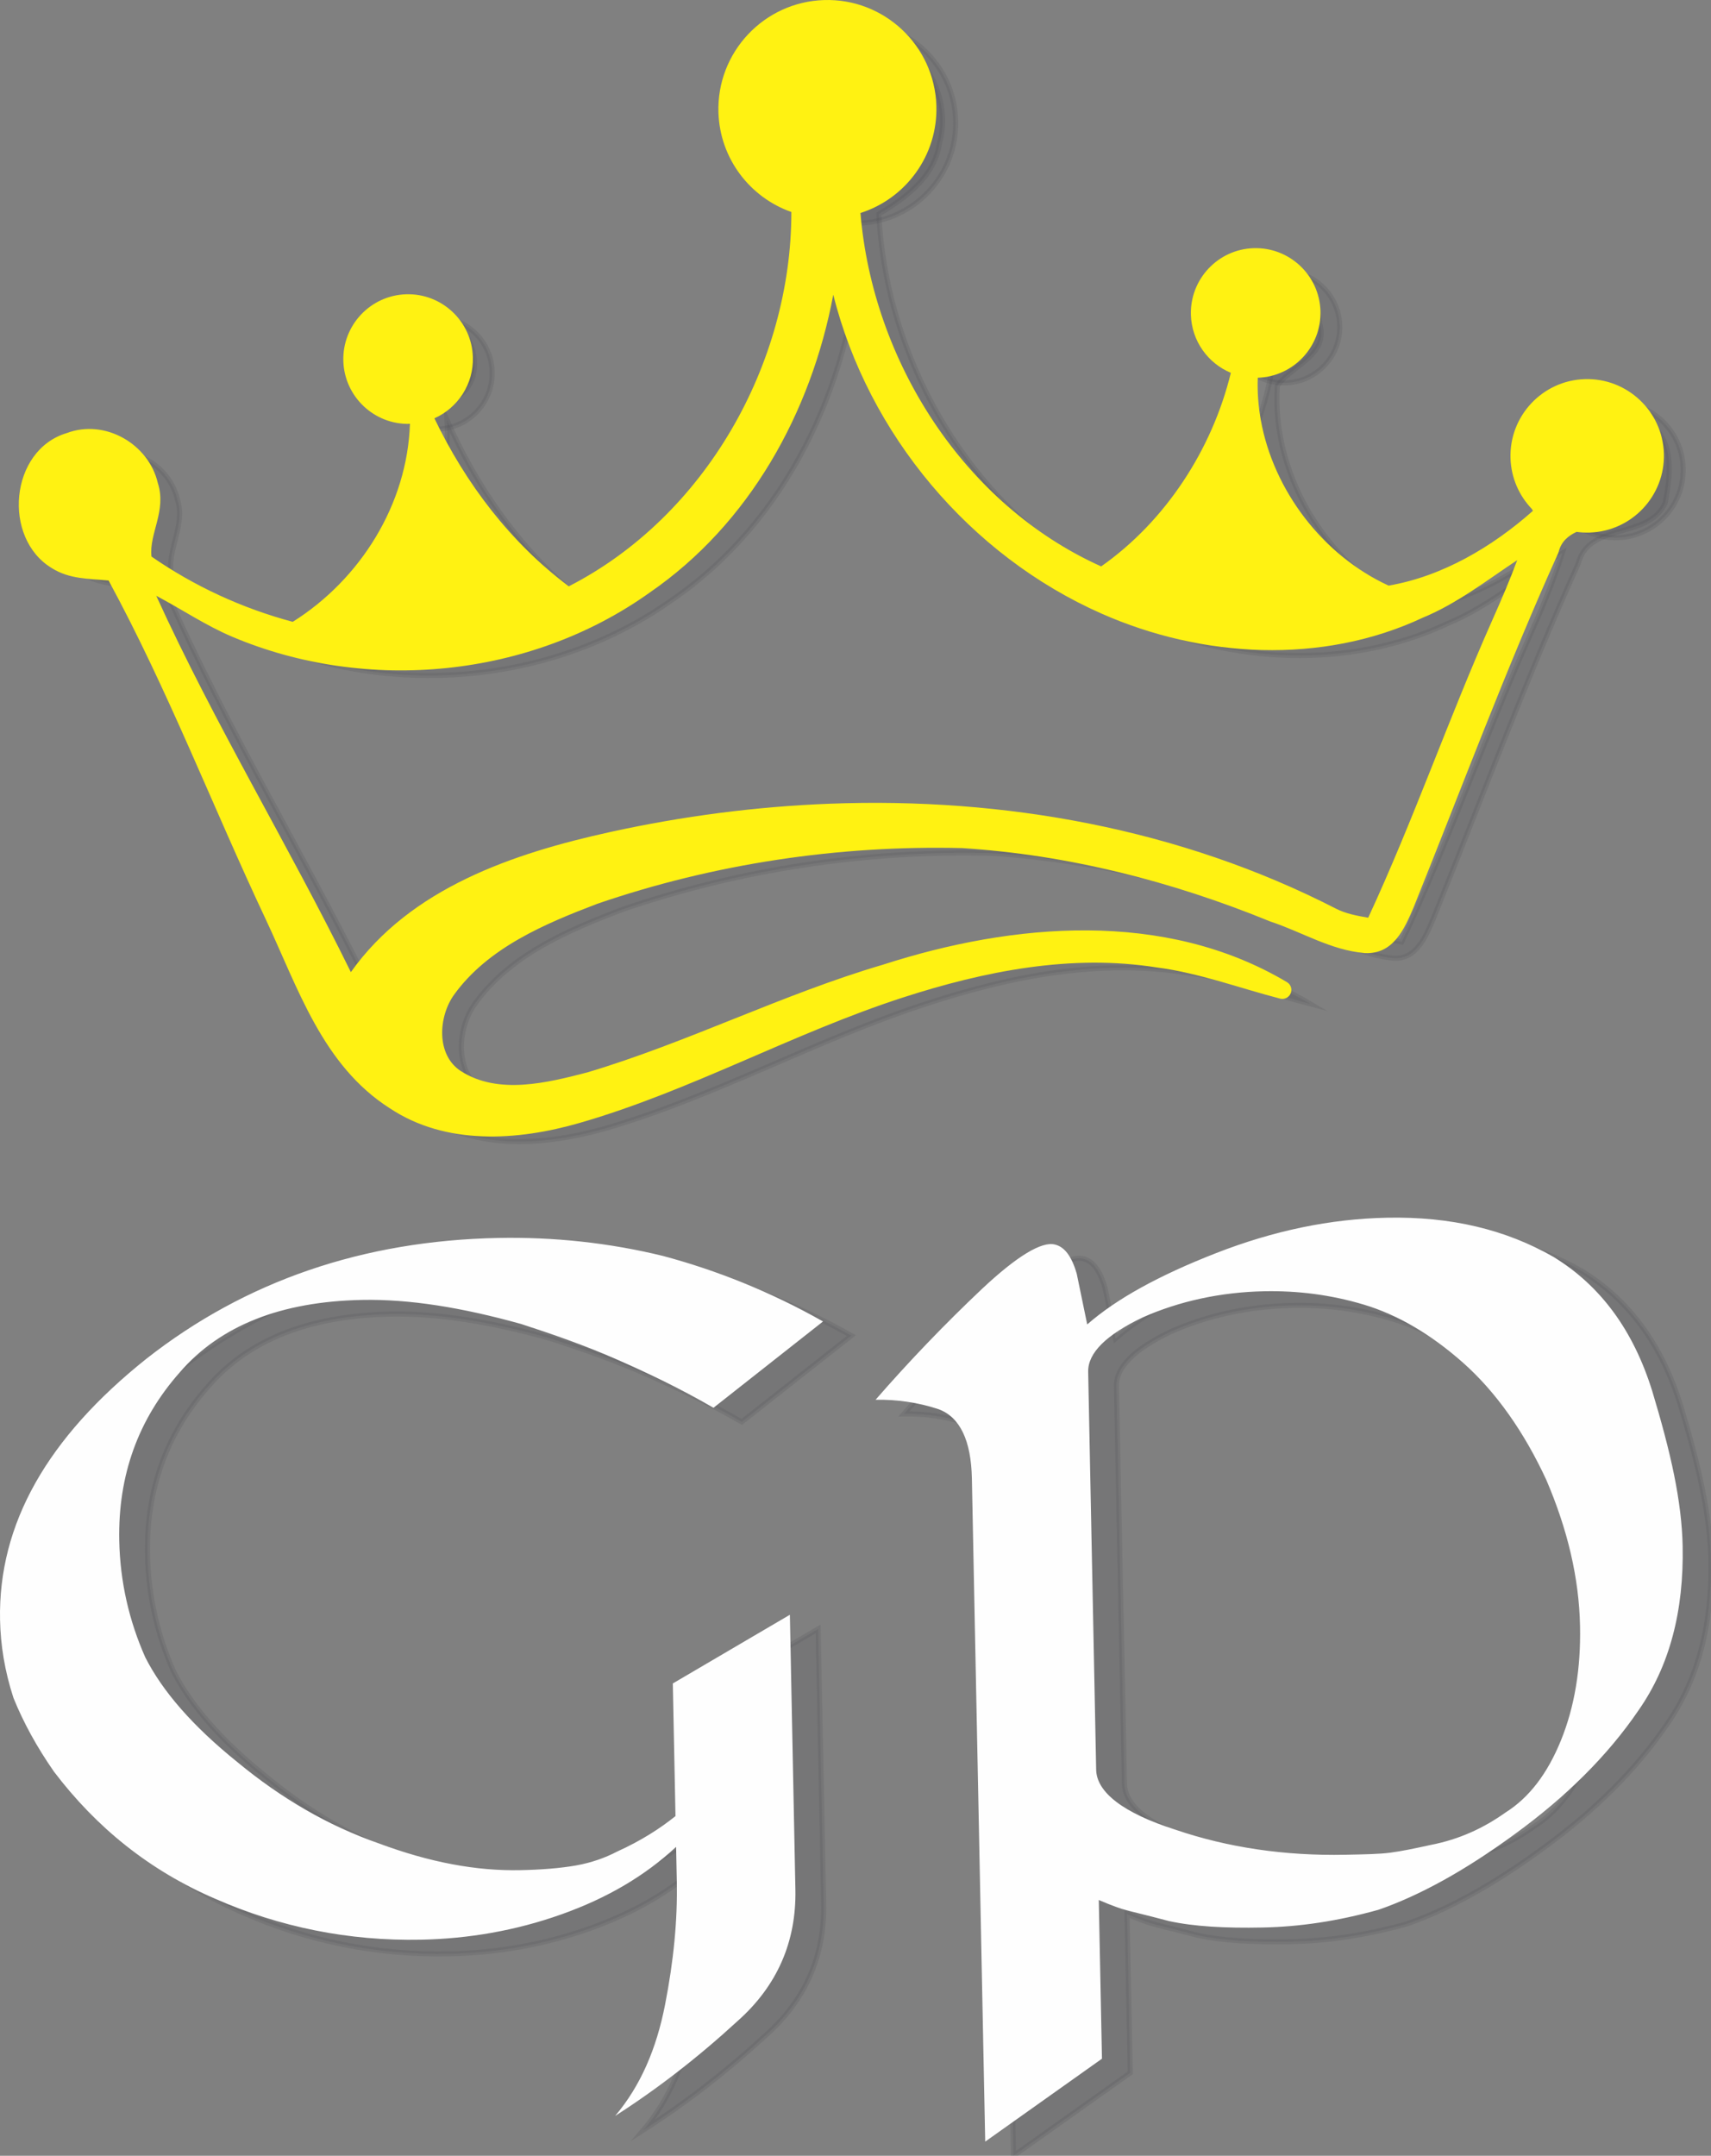 <?xml version="1.0" encoding="UTF-8"?>
<!DOCTYPE svg PUBLIC "-//W3C//DTD SVG 1.1//EN" "http://www.w3.org/Graphics/SVG/1.1/DTD/svg11.dtd">
<!-- Creator: CorelDRAW 2019 (64-Bit) -->
<svg xmlns="http://www.w3.org/2000/svg" xml:space="preserve" width="67.429mm" height="84.924mm" version="1.1" style="shape-rendering:geometricPrecision; text-rendering:geometricPrecision; image-rendering:optimizeQuality; fill-rule:evenodd; clip-rule:evenodd"
viewBox="0 0 6742.9 8492.4"
 xmlns:xlink="http://www.w3.org/1999/xlink">
 <rect x="0" y="0" width="6742.9" height="8492.4" fill="#808080" stroke="none"/>
 <defs>
  <style type="text/css">
   <![CDATA[
    .str0 {stroke:#4B4B4D;stroke-width:20;stroke-miterlimit:22.926;stroke-opacity:0.169}
    .fil2 {fill:#FFF212}
    .fil4 {fill:#FEFEFE;fill-rule:nonzero}
    .fil3 {fill:#FFF212;fill-rule:nonzero}
    .fil0 {fill:#4B4B4D;fill-opacity:0.169}
    .fil1 {fill:#4B4B4D;fill-rule:nonzero;fill-opacity:0.169}
   ]]>
  </style>
 </defs>
 <g id="Capa_x0020_1">
  <g id="_2526899350272">
   <g>
    <g>
     <path class="fil0 str0" d="M6358.04 1584.77c147.31,-4.62 270.5,111.01 275.16,258.32 4.62,147.34 -111.04,270.56 -258.35,275.19 -147.35,4.62 -270.53,-111.08 -275.16,-258.39 -4.62,-147.27 111.05,-270.46 258.35,-275.12z"/>
     <path class="fil0 str0" d="M3359.79 91.46c217.53,-6.83 399.46,164.04 406.32,381.53 6.83,217.57 -164,399.47 -381.54,406.36 -217.56,6.83 -399.46,-164.04 -406.32,-381.54 -6.83,-217.56 163.97,-399.46 381.54,-406.35z"/>
     <path class="fil0 str0" d="M1712.9 1250.53c121.37,-3.85 222.85,91.44 226.67,212.8 3.81,121.41 -91.48,222.89 -212.84,226.71 -121.37,3.81 -222.89,-91.47 -226.71,-212.84 -3.81,-121.41 91.51,-222.86 212.88,-226.67z"/>
     <path class="fil0 str0" d="M5053.1 1068.88c121.37,-3.82 222.85,91.47 226.67,212.84 3.85,121.4 -91.48,222.85 -212.84,226.67 -121.37,3.81 -222.86,-91.47 -226.71,-212.81 -3.81,-121.4 91.51,-222.89 212.88,-226.7z"/>
     <path class="fil1 str0" d="M3015.71 545.98c-52.06,-220.64 142.51,-456.94 371.73,-434.36 214.53,15.19 374.16,247.39 314.82,453.76 -19.85,131.87 -132.78,214.06 -238.82,277.81 31.19,622.87 411.79,1233.5 991.39,1484.36 282.93,-191.46 484.11,-507.81 552.62,-843.25 -82.23,-86.85 -126.3,-198.83 -68.61,-312.47 96.69,-32.41 254.64,-37.77 261.46,100.68 39.21,127.08 -108.2,165.65 -166.49,247.43 -24.01,367.54 213.05,732.2 545.12,879.51 231.92,-36.69 446.87,-166.42 618.64,-324.16 -53.42,-92.7 -119.33,-201.15 -72.71,-311.11 47.79,-152.56 274.6,-206.89 382.17,-89.41 93.75,70.72 74.78,204.65 55.59,305.79 -65.35,146.99 -300.7,74.04 -343.06,240.18 -206.68,457.71 -381.47,928.52 -569.25,1393.93 -29.68,69.63 -65.6,165.16 -157.67,160.23 -128.68,-11.27 -241.86,-82.27 -362.77,-122.35 -390.4,-159.49 -804.39,-264.86 -1225.8,-291.33 -491.35,-11.86 -985.79,62.04 -1451.06,221.6 -214.35,81.63 -442.31,178.25 -580.73,370.54 -74.6,102.92 -80.27,277.78 37.18,352.31 158.41,101.41 357.66,52.51 526.85,8.68 396.56,-118.39 768.15,-307.67 1165.62,-424.52 503.26,-162.37 1091.09,-215.26 1563.16,65.46 -162.79,-42.08 -321.16,-101.63 -488.24,-123.26 -343.24,-55.03 -692.16,13.02 -1018.73,119.79 -434.02,139.47 -835.05,366.56 -1273.16,493.77 -234.72,66.55 -505.19,87.48 -717.89,-53.59 -257.23,-163.69 -350.06,-469.23 -476.23,-729.75 -209.16,-450.89 -390.22,-916.27 -629.17,-1352.98 -76.46,-9.13 -159.46,-3.22 -227.02,-45.44 -170.9,-102.25 -145.42,-411.43 51.88,-468.56 130.92,-50.06 282.33,38.72 312.61,172.72 33.81,101.63 -44.18,201.32 -23.25,300.85 179.94,126.79 382,219.81 594.84,274.8 305.89,-185.53 508.37,-526.39 491.18,-888.5 130.57,295.63 324.79,560.21 587.48,751.94 566.62,-279.46 923.9,-910 916.2,-1536.55 -93.75,-98.89 -232.34,-174.44 -249.88,-324.55zm-364.32 1815.14l0 0c-460.34,329.09 -1090.56,389.94 -1609.96,170.69 -134.25,-56.61 -251.73,-146.08 -385.98,-202.69 244.42,558.18 569.21,1078.7 834,1627.6 222.57,-360.53 642.34,-505.84 1035.88,-588.99 941.4,-209.72 1968.4,-145.97 2834.78,299.14 50.9,25.69 108.27,33.81 164.04,43.69 183.89,-391.66 325.04,-801.34 500.53,-1196.81 49.11,-109.65 96.12,-220.37 132.29,-334.91 -152.84,89.61 -287.76,209.83 -453.27,277.95 -387.53,181.89 -850.7,157.53 -1236.61,-16.21 -578.42,-252.12 -1004.52,-822.8 -1077.27,-1450.61 -42.46,532.46 -290.69,1063.12 -738.43,1371.15z"/>
     <path class="fil1 str0" d="M1663.71 1270.76c190.79,-80.97 297.14,247.74 105.27,306.77 -184.77,74.53 -291.68,-243.83 -105.27,-306.77z"/>
    </g>
    <path class="fil1 str0" d="M324.36 7035.28c-67.29,-96.65 -120.57,-193.58 -159.84,-290.8 -34.87,-106.66 -50.87,-209.02 -52.86,-307.01 -7.6,-377.89 186.23,-717.81 576.73,-1029.05 390.54,-306.56 854.09,-465.21 1385.92,-475.88 219.24,-4.42 439.09,19.18 650.18,70.92 211.16,56.43 422.84,140.87 630.57,258l-431.84 340.09c-132.26,-76.7 -264.2,-139.4 -386.61,-192.92 -122.42,-53.56 -249.36,-97.67 -371.46,-137.19 -234.69,-65.33 -440.7,-98.51 -627.32,-94.77 -317.27,6.37 -558.08,99.88 -717.71,285.13 -164.29,185.33 -243.86,406.25 -238.71,662.89 3.29,163.27 39.03,316.56 102.61,459.99 68.01,133.97 187.46,271.58 362.98,412.73 170.87,141.25 355.11,249.56 557.17,320.17 202.23,75.3 384.93,108.94 557.55,105.47 83.98,-1.68 158.51,-7.84 219,-18.38 60.46,-10.57 116.05,-30.35 162.22,-54.61 97.15,-43.93 170.83,-92.1 230.56,-139.99l-10.51 -522.54 461.32 -270.6 21.74 1082.37c4.13,205.28 -71.69,379.47 -227.61,517.92 -155.85,143.18 -316.67,267.77 -482.57,373.8 100.29,-118.74 162.71,-264.65 196.56,-438.04 33.85,-173.35 49.33,-332.35 46.25,-486.31l-1.61 -79.32 -1.12 -55.98c-123.72,114.51 -271.34,201.5 -452.05,265.81 -180.73,64.3 -366.8,96.02 -553.38,99.77 -284.61,5.74 -556.43,-49.47 -810.69,-161.04 -258.94,-111.46 -467.69,-279.94 -635.47,-500.63zm3669.75 1457.09l-52.54 -2612.59c-3.02,-149.3 -46.88,-241.75 -131.49,-272.74 -79.89,-26.39 -164.15,-38.71 -248.13,-37.03 132.33,-152 274.04,-299.52 420.57,-437.83 137.44,-128.76 234.27,-186.73 285.9,-173.77 37.5,8.61 66.27,45.33 86.33,114.96l41.34 199.85c114.68,-100.33 280.86,-192.33 507.74,-280.93 226.95,-88.53 450.01,-135.05 673.95,-139.54 251.94,-5.07 467.65,46.6 656.55,154.84 184.28,112.93 313.8,287.72 388.68,528.88 34.97,116.01 65.25,227.4 85.94,329.66 20.73,102.29 31.96,195.41 33.64,279.35 5.15,256.6 -51.18,472.42 -173.67,647.59 -122.41,179.8 -287.19,341.81 -484.98,485.79 -202.37,148.74 -382.41,245.71 -540.01,300.25 -162.47,45.23 -311.35,66.94 -456,69.84 -149.27,3.01 -270.78,-3.92 -369.22,-25.27 -98.5,-26.01 -154.8,-38.86 -168.9,-43.24 -18.73,-4.34 -56.33,-17.57 -108.14,-39.87l12.57 625.19 -460.13 326.61zm405.73 -3032.56l31.5 1567.56c1.79,88.67 106.14,170.59 312.82,236.44 206.75,70.5 431.43,103.34 669.4,98.54 79.33,-1.57 135.27,-2.69 177.17,-8.23 41.87,-5.49 93.05,-15.85 162.71,-31.26 106.95,-20.83 204.06,-64.79 291.5,-127.21 92.18,-57.87 164.96,-152.7 218.31,-284.43 53.38,-131.73 78.38,-281.63 74.98,-449.56 -3.85,-191.31 -49.67,-381.71 -132.92,-576.07 -87.87,-189.56 -198.31,-346.04 -326.61,-460.16 -128.34,-114.09 -260.56,-190.75 -392.04,-230.13 -131.45,-39.39 -262.48,-55.42 -393.09,-52.79 -172.62,3.46 -335.26,39.41 -478.69,102.99 -143.31,68.19 -216.55,139.71 -215.04,214.31z"/>
   </g>
   <g>
    <g>
     <path class="fil2" d="M6213.02 2095.27c-34.09,16.02 -60.38,38.72 -70.52,78.51 -0.53,2.12 -1.16,3.86 -2.05,5.85 -206.42,457.14 -381.07,927.63 -568.94,1393.25 -36.58,85.77 -80.13,187.74 -193.42,181.65 -134.76,-11.8 -245.69,-82.54 -370.86,-124.01 -0.79,-0.27 -1.48,-0.52 -2.26,-0.84 -386.68,-157.98 -796.63,-262.51 -1213.55,-288.72 -487.29,-11.77 -977.11,61.54 -1437.23,219.3 -206.74,78.74 -430.83,172.8 -564.58,358.15 -62.12,86.1 -72.05,238.12 27.48,301.61 147.87,94.3 341.21,45.08 497.92,4.5 396.73,-118.44 767.88,-307.6 1164.57,-424.21 513.09,-165.54 1110.62,-217.64 1592.19,68.74 15.29,9.1 21.46,27.74 14.62,44.17 -6.84,16.41 -24.43,25.16 -41.65,20.71 -160.64,-41.52 -318.76,-101.03 -484.97,-122.57 -337.41,-54.1 -681.06,14.54 -1002.17,118.5 -434.02,140.51 -834.88,367.58 -1274.28,494.11 -244.6,70.44 -525.86,88.78 -746.76,-57.75 -266.13,-169.36 -361.98,-474.5 -489.28,-744.58 -209.07,-443.57 -385.13,-903.32 -619.35,-1334.79 -77.63,-7.42 -153.47,-4.86 -222.97,-48.29 -196.73,-117.71 -167.28,-465.81 58.81,-532.71 149.81,-56.26 322.24,42.77 358.14,196.89 35.57,109.95 -35.32,200.11 -24.88,289.83 169.09,117.05 357.9,204.03 556.55,257.14 267.23,-167.72 451.5,-463.35 461.91,-779.89 -140.35,3.92 -258,-106.79 -262.42,-247.24 -4.41,-140.77 106.5,-258.8 247.25,-263.26 140.74,-4.45 258.84,106.43 263.27,247.17 3.35,106.76 -59.63,200.5 -151.66,241.49 124.09,258.12 299.48,488.99 529.57,661.85 537.48,-275.19 877.04,-875.81 877.26,-1474.63 -162.59,-57.14 -281.71,-209.71 -287.45,-392 -7.44,-236.79 179.11,-435.49 415.91,-442.96 236.75,-7.47 435.46,179.15 442.92,415.9 6.15,196.14 -120.8,366.16 -299.14,422.99 48.37,584.17 407.92,1149.35 948.56,1392.2 254.3,-178.5 437.59,-461.17 511.07,-762.59 -89.65,-37.38 -154.09,-124.54 -157.35,-227.77 -4.44,-140.75 106.49,-258.87 247.24,-263.3 140.75,-4.42 258.84,106.45 263.28,247.21 4.45,140.72 -106.41,258.78 -247.11,263.27 -2.01,55.43 2.13,111.05 11.85,165.66 49.8,279.26 245.74,534.61 503.76,653.15 211.98,-36.24 408.9,-152.91 568.79,-294.57 -1.37,-2.41 -2.74,-4.82 -4.1,-7.25 -50.07,-52.09 -81.8,-122.13 -84.23,-199.87 -5.23,-166.61 126.1,-306.45 292.71,-311.7 166.63,-5.24 306.5,126.03 311.75,292.67 5.24,166.64 -126.05,306.56 -292.72,311.79 -17.5,0.54 -34.7,-0.41 -51.48,-2.76zm-5597.25 251.77c230.67,506.52 521.63,983.17 766.94,1482.57 235.24,-331.51 640.23,-468.18 1023.56,-552.28 283.73,-62.24 573.27,-100.07 863.56,-111.15 686.76,-26.17 1380.85,98.14 1995.02,413.37 38.68,19.86 83.71,28.24 127.13,35.7 178.24,-384 316.84,-784.9 488.8,-1171.65 34.73,-78.13 68.78,-156.76 98.47,-236.98 -121.48,80.51 -235.91,170.47 -372.7,226.95 -396.88,185.96 -869.63,158.47 -1265.26,-16.24 -519.43,-229.37 -919.6,-706.99 -1057.43,-1256.33 -87.22,463.81 -329.96,902.69 -723.28,1173.26 -470.3,336.23 -1113.53,398.56 -1644.41,174.53 -105.23,-44.41 -199.99,-108.78 -300.4,-161.75z"/>
    </g>
    <g>
     <path class="fil2" d="M6246.59 1529.04c147.3,-4.62 270.49,111.01 275.15,258.32 4.62,147.34 -111.04,270.57 -258.35,275.19 -147.34,4.62 -270.53,-111.08 -275.15,-258.39 -4.62,-147.27 111.04,-270.46 258.35,-275.12z"/>
     <path class="fil2" d="M3248.33 35.73c217.53,-6.83 399.46,164.04 406.32,381.54 6.83,217.56 -164,399.46 -381.53,406.35 -217.57,6.83 -399.47,-164.04 -406.33,-381.53 -6.82,-217.57 163.97,-399.47 381.54,-406.36z"/>
     <path class="fil2" d="M1601.44 1194.8c121.37,-3.85 222.85,91.44 226.67,212.81 3.81,121.4 -91.47,222.88 -212.84,226.7 -121.37,3.81 -222.89,-91.47 -226.71,-212.84 -3.81,-121.41 91.51,-222.85 212.88,-226.67z"/>
     <path class="fil2" d="M4941.64 1013.15c121.37,-3.82 222.85,91.47 226.67,212.84 3.85,121.4 -91.47,222.85 -212.84,226.67 -121.37,3.81 -222.85,-91.47 -226.7,-212.81 -3.82,-121.4 91.5,-222.88 212.87,-226.7z"/>
     <path class="fil3" d="M2904.25 490.25c-52.06,-220.64 142.51,-456.94 371.74,-434.36 214.52,15.19 374.15,247.39 314.81,453.76 -19.85,131.87 -132.78,214.06 -238.81,277.81 31.19,622.88 411.78,1233.5 991.39,1484.36 282.92,-191.46 484.1,-507.81 552.61,-843.25 -82.23,-86.85 -126.3,-198.83 -68.61,-312.47 96.69,-32.41 254.64,-37.77 261.46,100.68 39.21,127.08 -108.2,165.66 -166.49,247.43 -24.01,367.54 213.05,732.2 545.13,879.51 231.92,-36.69 446.86,-166.42 618.64,-324.16 -53.42,-92.7 -119.34,-201.15 -72.71,-311.11 47.78,-152.56 274.59,-206.89 382.16,-89.4 93.75,70.71 74.78,204.65 55.6,305.78 -65.36,146.99 -300.71,74.04 -343.07,240.18 -206.68,457.71 -381.47,928.52 -569.24,1393.93 -29.69,69.63 -65.61,165.17 -157.67,160.23 -128.69,-11.27 -241.87,-82.27 -362.78,-122.35 -390.39,-159.49 -804.38,-264.86 -1225.79,-291.33 -491.36,-11.86 -985.79,62.04 -1451.07,221.6 -214.34,81.63 -442.31,178.25 -580.72,370.54 -74.6,102.92 -80.28,277.78 37.17,352.31 158.41,101.42 357.67,52.51 526.85,8.68 396.56,-118.39 768.16,-307.67 1165.62,-424.52 503.26,-162.36 1091.09,-215.26 1563.16,65.46 -162.78,-42.08 -321.15,-101.63 -488.24,-123.26 -343.24,-55.03 -692.15,13.02 -1018.73,119.79 -434.02,139.47 -835.05,366.56 -1273.16,493.77 -234.72,66.55 -505.18,87.48 -717.88,-53.59 -257.23,-163.69 -350.07,-469.23 -476.24,-729.75 -209.16,-450.89 -390.22,-916.27 -629.17,-1352.98 -76.46,-9.13 -159.46,-3.22 -227.02,-45.44 -170.9,-102.25 -145.42,-411.43 51.88,-468.56 130.93,-50.06 282.33,38.72 312.61,172.72 33.82,101.63 -44.18,201.33 -23.24,300.85 179.93,126.79 381.99,219.81 594.83,274.8 305.89,-185.53 508.37,-526.39 491.18,-888.5 130.57,295.63 324.79,560.21 587.48,751.94 566.62,-279.46 923.9,-910 916.2,-1536.55 -93.75,-98.89 -232.34,-174.44 -249.88,-324.55zm-364.32 1815.14l0 0c-460.33,329.1 -1090.56,389.94 -1609.95,170.69 -134.25,-56.61 -251.74,-146.08 -385.99,-202.69 244.42,558.18 569.21,1078.7 834,1627.6 222.57,-360.53 642.34,-505.84 1035.89,-588.98 941.4,-209.73 1968.39,-145.98 2834.77,299.13 50.9,25.69 108.28,33.81 164.04,43.69 183.89,-391.66 325.04,-801.34 500.53,-1196.81 49.11,-109.64 96.13,-220.37 132.29,-334.91 -152.84,89.62 -287.76,209.83 -453.27,277.95 -387.52,181.9 -850.7,157.53 -1236.61,-16.21 -578.42,-252.12 -1004.52,-822.79 -1077.26,-1450.61 -42.47,532.46 -290.7,1063.12 -738.44,1371.15z"/>
     <path class="fil3" d="M1552.26 1215.03c190.78,-80.97 297.13,247.75 105.26,306.77 -184.76,74.53 -291.68,-243.82 -105.26,-306.77z"/>
    </g>
    <path class="fil4" d="M212.9 6979.55c-67.28,-96.65 -120.56,-193.58 -159.84,-290.8 -34.87,-106.66 -50.87,-209.02 -52.86,-307 -7.6,-377.9 186.23,-717.82 576.73,-1029.06 390.54,-306.56 854.1,-465.21 1385.92,-475.88 219.25,-4.41 439.09,19.18 650.18,70.92 211.16,56.43 422.85,140.87 630.57,258l-431.84 340.09c-132.25,-76.7 -264.19,-139.4 -386.61,-192.92 -122.42,-53.56 -249.35,-97.67 -371.46,-137.19 -234.68,-65.33 -440.7,-98.51 -627.32,-94.77 -317.26,6.37 -558.08,99.88 -717.71,285.13 -164.28,185.33 -243.85,406.26 -238.71,662.89 3.29,163.27 39.04,316.57 102.61,459.99 68.02,133.97 187.46,271.58 362.98,412.73 170.87,141.25 355.11,249.56 557.17,320.17 202.23,75.3 384.93,108.94 557.55,105.47 83.98,-1.68 158.51,-7.84 219,-18.37 60.46,-10.58 116.05,-30.36 162.22,-54.61 97.15,-43.94 170.84,-92.11 230.56,-140l-10.5 -522.54 461.31 -270.6 21.74 1082.37c4.13,205.28 -71.69,379.47 -227.61,517.92 -155.85,143.18 -316.67,267.77 -482.57,373.81 100.3,-118.75 162.71,-264.66 196.57,-438.04 33.85,-173.36 49.32,-332.36 46.24,-486.32l-1.61 -79.32 -1.12 -55.98c-123.71,114.51 -271.34,201.5 -452.04,265.81 -180.74,64.31 -366.8,96.02 -553.39,99.77 -284.6,5.74 -556.43,-49.47 -810.68,-161.03 -258.95,-111.47 -467.69,-279.95 -635.48,-500.64zm3669.75 1457.09l-52.54 -2612.59c-3.01,-149.3 -46.88,-241.75 -131.49,-272.73 -79.88,-26.4 -164.14,-38.72 -248.13,-37.04 132.33,-152 274.04,-299.52 420.58,-437.83 137.43,-128.76 234.26,-186.73 285.9,-173.77 37.49,8.61 66.26,45.33 86.32,114.96l41.34 199.85c114.69,-100.33 280.86,-192.33 507.74,-280.93 226.95,-88.53 450.01,-135.05 673.95,-139.53 251.94,-5.08 467.66,46.59 656.55,154.83 184.28,112.93 313.8,287.72 388.68,528.88 34.97,116.01 65.25,227.41 85.94,329.66 20.73,102.29 31.96,195.41 33.65,279.35 5.14,256.6 -51.18,472.42 -173.67,647.59 -122.42,179.8 -287.2,341.81 -484.99,485.79 -202.37,148.75 -382.41,245.71 -540.01,300.25 -162.47,45.23 -311.35,66.94 -456,69.84 -149.27,3.01 -270.77,-3.92 -369.21,-25.27 -98.51,-26.01 -154.8,-38.86 -168.91,-43.24 -18.73,-4.34 -56.33,-17.57 -108.14,-39.87l12.57 625.19 -460.13 326.61zm405.73 -3032.56l31.51 1567.56c1.78,88.68 106.14,170.59 312.82,236.44 206.75,70.5 431.42,103.34 669.4,98.54 79.32,-1.57 135.26,-2.69 177.16,-8.22 41.87,-5.5 93.05,-15.86 162.72,-31.26 106.94,-20.83 204.05,-64.8 291.5,-127.22 92.17,-57.87 164.95,-152.7 218.3,-284.43 53.38,-131.73 78.38,-281.63 74.98,-449.56 -3.85,-191.31 -49.67,-381.71 -132.92,-576.07 -87.86,-189.56 -198.31,-346.04 -326.61,-460.16 -128.34,-114.09 -260.56,-190.75 -392.04,-230.13 -131.45,-39.39 -262.48,-55.42 -393.09,-52.79 -172.62,3.46 -335.26,39.41 -478.68,102.99 -143.32,68.19 -216.55,139.71 -215.05,214.31z"/>
   </g>
  </g>
 </g>
</svg>
